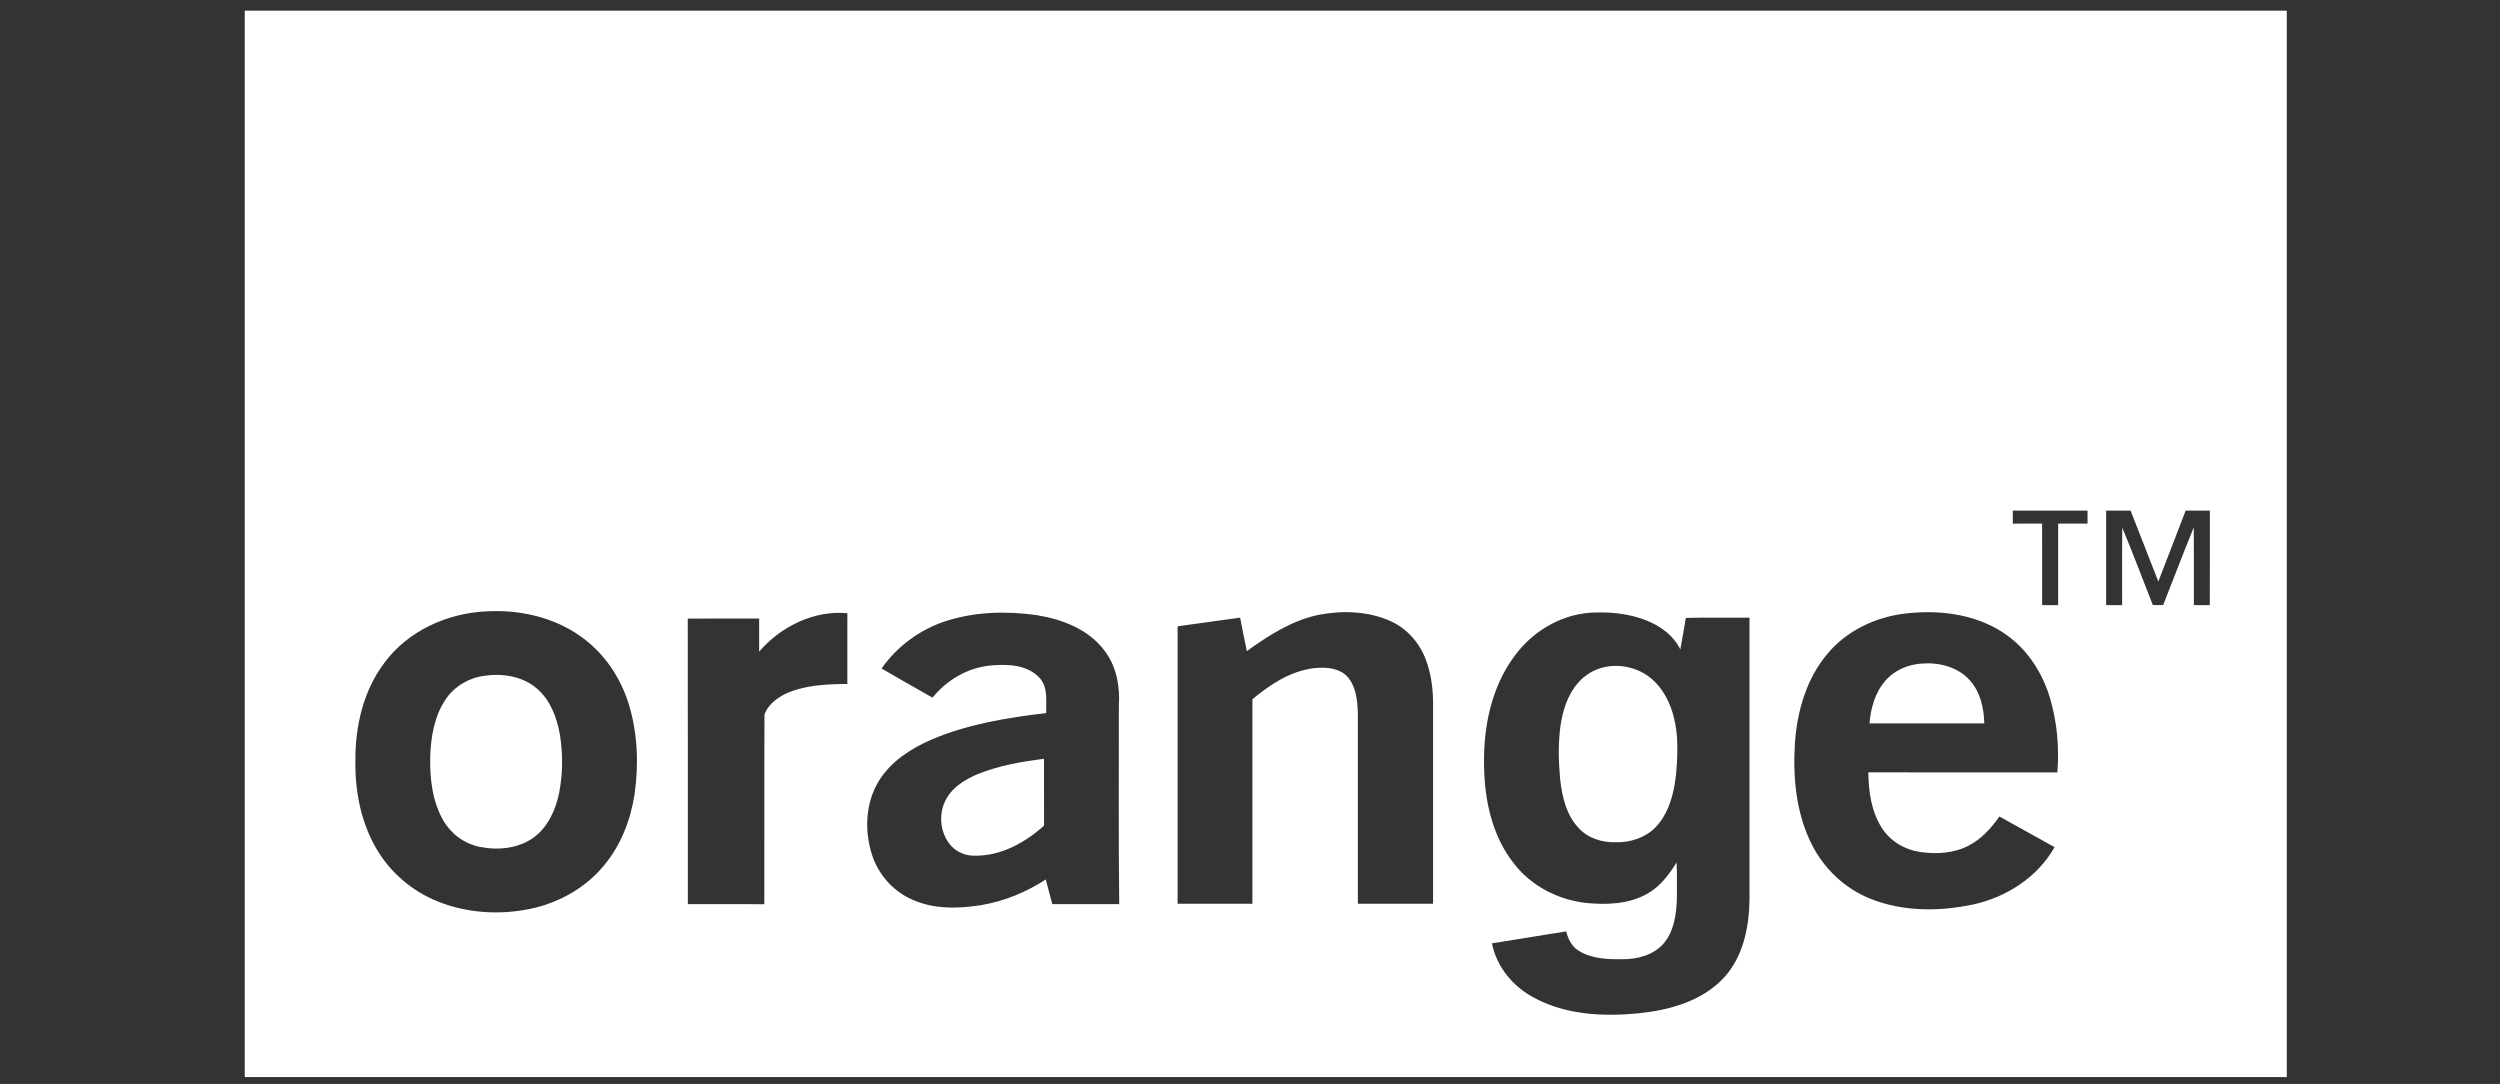 <svg width="143" height="62" viewBox="0 0 143 62" fill="none" xmlns="http://www.w3.org/2000/svg">
<rect x="0" y="0" width="143" height="62" fill="#333333" stroke="none"/>
<path d="M14 0.609H130.804C130.803 39.647 130.807 22.571 130.804 61.608C91.87 61.611 52.934 61.608 14 61.609V0.609ZM115.133 29.205C115.128 29.453 115.127 29.703 115.132 29.952C115.69 29.948 116.25 29.951 116.808 29.951C116.812 31.504 116.808 33.058 116.811 34.613C117.116 34.611 117.421 34.611 117.726 34.612C117.726 33.058 117.724 31.504 117.727 29.951C118.286 29.951 118.848 29.95 119.407 29.951C119.406 29.703 119.406 29.455 119.407 29.207C117.982 29.205 116.558 29.209 115.133 29.205ZM120.472 29.206C120.469 31.008 120.469 32.81 120.472 34.612C120.776 34.612 121.08 34.612 121.385 34.612C121.391 33.135 121.375 31.66 121.394 30.183C122.006 31.647 122.558 33.134 123.141 34.608C123.336 34.609 123.533 34.609 123.732 34.609C124.32 33.129 124.88 31.638 125.484 30.165C125.495 31.647 125.487 33.129 125.49 34.612C125.793 34.611 126.096 34.611 126.4 34.614C126.411 32.812 126.401 31.01 126.405 29.208C125.942 29.205 125.479 29.206 125.018 29.208C124.503 30.562 123.977 31.912 123.456 33.263C122.93 31.909 122.395 30.559 121.869 29.206C121.403 29.207 120.936 29.206 120.472 29.206ZM27.865 34.968C25.591 35.06 23.303 36.091 21.949 37.965C20.785 39.535 20.319 41.531 20.329 43.464C20.294 45.282 20.661 47.155 21.632 48.714C22.419 49.989 23.624 50.989 25.011 51.551C26.681 52.23 28.554 52.352 30.314 51.989C31.946 51.652 33.491 50.797 34.554 49.498C35.514 48.35 36.069 46.906 36.296 45.435C36.541 43.727 36.475 41.953 35.972 40.297C35.499 38.745 34.541 37.331 33.209 36.397C31.668 35.302 29.733 34.868 27.865 34.968ZM43.423 37.274C43.425 36.643 43.425 36.011 43.423 35.381C42.062 35.381 40.701 35.373 39.34 35.386C39.348 40.829 39.342 46.272 39.344 51.715C40.803 51.721 42.261 51.715 43.719 51.719C43.727 48.105 43.711 44.49 43.728 40.878C43.906 40.347 44.393 39.962 44.879 39.71C45.994 39.18 47.257 39.134 48.468 39.123C48.468 37.773 48.467 36.423 48.469 35.075C46.56 34.896 44.652 35.841 43.423 37.274ZM54.131 35.517C52.646 35.992 51.321 36.956 50.427 38.239C51.392 38.804 52.367 39.353 53.34 39.906C54.169 38.876 55.395 38.166 56.721 38.061C57.67 37.979 58.806 38.028 59.484 38.798C59.963 39.349 59.824 40.119 59.842 40.788C57.614 41.05 55.366 41.417 53.291 42.3C52.119 42.809 50.977 43.538 50.285 44.645C49.512 45.886 49.434 47.474 49.864 48.849C50.214 49.983 51.055 50.952 52.137 51.438C53.377 52.015 54.796 51.984 56.118 51.773C57.437 51.552 58.7 51.038 59.818 50.304C59.942 50.775 60.066 51.245 60.191 51.718C61.468 51.716 62.744 51.718 64.02 51.718C63.973 47.943 64.004 44.165 63.999 40.39C64.075 39.278 63.865 38.1 63.167 37.204C62.26 35.993 60.756 35.419 59.309 35.188C57.588 34.941 55.797 34.984 54.131 35.517ZM75.437 35.166C73.908 35.482 72.569 36.343 71.32 37.244C71.195 36.605 71.05 35.969 70.936 35.329C69.745 35.492 68.551 35.657 67.359 35.824C67.357 41.114 67.359 46.403 67.359 51.692C68.785 51.693 70.21 51.692 71.637 51.692C71.637 47.793 71.637 43.895 71.637 39.997C72.647 39.156 73.803 38.389 75.136 38.223C75.807 38.148 76.596 38.188 77.085 38.719C77.568 39.285 77.645 40.069 77.668 40.784C77.671 44.421 77.669 48.056 77.669 51.692C79.104 51.695 80.538 51.692 81.972 51.692C81.972 47.824 81.972 43.956 81.972 40.089C81.956 39.312 81.849 38.53 81.582 37.8C81.234 36.817 80.511 35.968 79.558 35.536C78.277 34.954 76.802 34.907 75.437 35.166ZM86.616 37.543C85.305 39.319 84.846 41.588 84.888 43.763C84.906 45.746 85.346 47.823 86.603 49.404C87.6 50.691 89.154 51.484 90.759 51.652C91.931 51.764 93.183 51.715 94.23 51.118C94.958 50.712 95.471 50.03 95.901 49.332C95.935 50.019 95.911 50.708 95.918 51.395C95.89 52.304 95.757 53.295 95.128 54.002C94.555 54.639 93.66 54.865 92.831 54.867C91.96 54.879 91.018 54.849 90.264 54.358C89.888 54.116 89.695 53.692 89.584 53.275C88.169 53.503 86.755 53.732 85.34 53.959C85.597 55.28 86.518 56.401 87.683 57.035C89.503 58.048 91.667 58.16 93.696 57.965C95.456 57.789 97.315 57.287 98.57 55.963C99.694 54.774 100.046 53.082 100.071 51.493C100.071 46.106 100.071 40.719 100.071 35.331C98.858 35.339 97.644 35.313 96.431 35.345C96.337 35.946 96.219 36.545 96.114 37.147C95.738 36.367 95.005 35.825 94.219 35.507C93.187 35.084 92.048 34.984 90.94 35.048C89.219 35.178 87.623 36.153 86.616 37.543ZM104.51 37.42C103.329 38.827 102.803 40.67 102.671 42.476C102.545 44.448 102.729 46.505 103.629 48.292C104.327 49.685 105.525 50.827 106.975 51.403C108.838 52.154 110.928 52.147 112.868 51.736C114.768 51.32 116.555 50.178 117.522 48.457C116.467 47.877 115.414 47.292 114.364 46.703C113.893 47.38 113.319 48.012 112.575 48.387C111.738 48.814 110.76 48.868 109.845 48.736C108.959 48.607 108.122 48.118 107.638 47.355C107.042 46.418 106.878 45.273 106.87 44.179C110.472 44.182 114.075 44.179 117.679 44.181C117.8 42.743 117.663 41.277 117.249 39.895C116.795 38.395 115.872 37.007 114.539 36.159C112.904 35.101 110.862 34.872 108.965 35.095C107.267 35.3 105.609 36.083 104.51 37.42Z" fill="white"/>
<path d="M107.87 38.907C108.39 38.318 109.167 38.001 109.942 37.954C110.93 37.88 112.009 38.158 112.684 38.925C113.28 39.59 113.479 40.508 113.502 41.38C111.313 41.378 109.124 41.382 106.936 41.377C107.007 40.492 107.265 39.58 107.87 38.907Z" fill="white"/>
<path d="M91.862 38.14C92.87 37.954 93.966 38.278 94.68 39.024C95.519 39.883 95.86 41.103 95.932 42.276C95.966 43.136 95.93 44.001 95.794 44.851C95.641 45.746 95.339 46.662 94.693 47.324C94.105 47.923 93.249 48.197 92.424 48.176C91.655 48.2 90.845 47.956 90.312 47.376C89.596 46.637 89.359 45.584 89.243 44.593C89.149 43.584 89.121 42.563 89.254 41.557C89.379 40.672 89.653 39.773 90.243 39.083C90.654 38.595 91.234 38.254 91.862 38.14Z" fill="white"/>
<path d="M27.689 38.658C28.733 38.502 29.901 38.675 30.718 39.392C31.485 40.053 31.859 41.053 32.027 42.029C32.204 43.127 32.197 44.258 31.983 45.348C31.788 46.307 31.361 47.273 30.566 47.877C29.679 48.538 28.489 48.656 27.431 48.438C26.567 48.262 25.799 47.699 25.358 46.935C24.721 45.828 24.581 44.514 24.608 43.258C24.649 42.13 24.848 40.956 25.49 40.004C25.988 39.264 26.808 38.773 27.689 38.658Z" fill="white"/>
<path d="M55.878 44.299C57.098 43.794 58.413 43.57 59.716 43.404C59.721 44.677 59.714 45.951 59.72 47.225C58.63 48.204 57.24 48.973 55.742 48.945C55.24 48.959 54.742 48.744 54.4 48.379C53.747 47.645 53.653 46.483 54.158 45.644C54.535 44.994 55.208 44.591 55.878 44.299Z" fill="white"/>
</svg>
